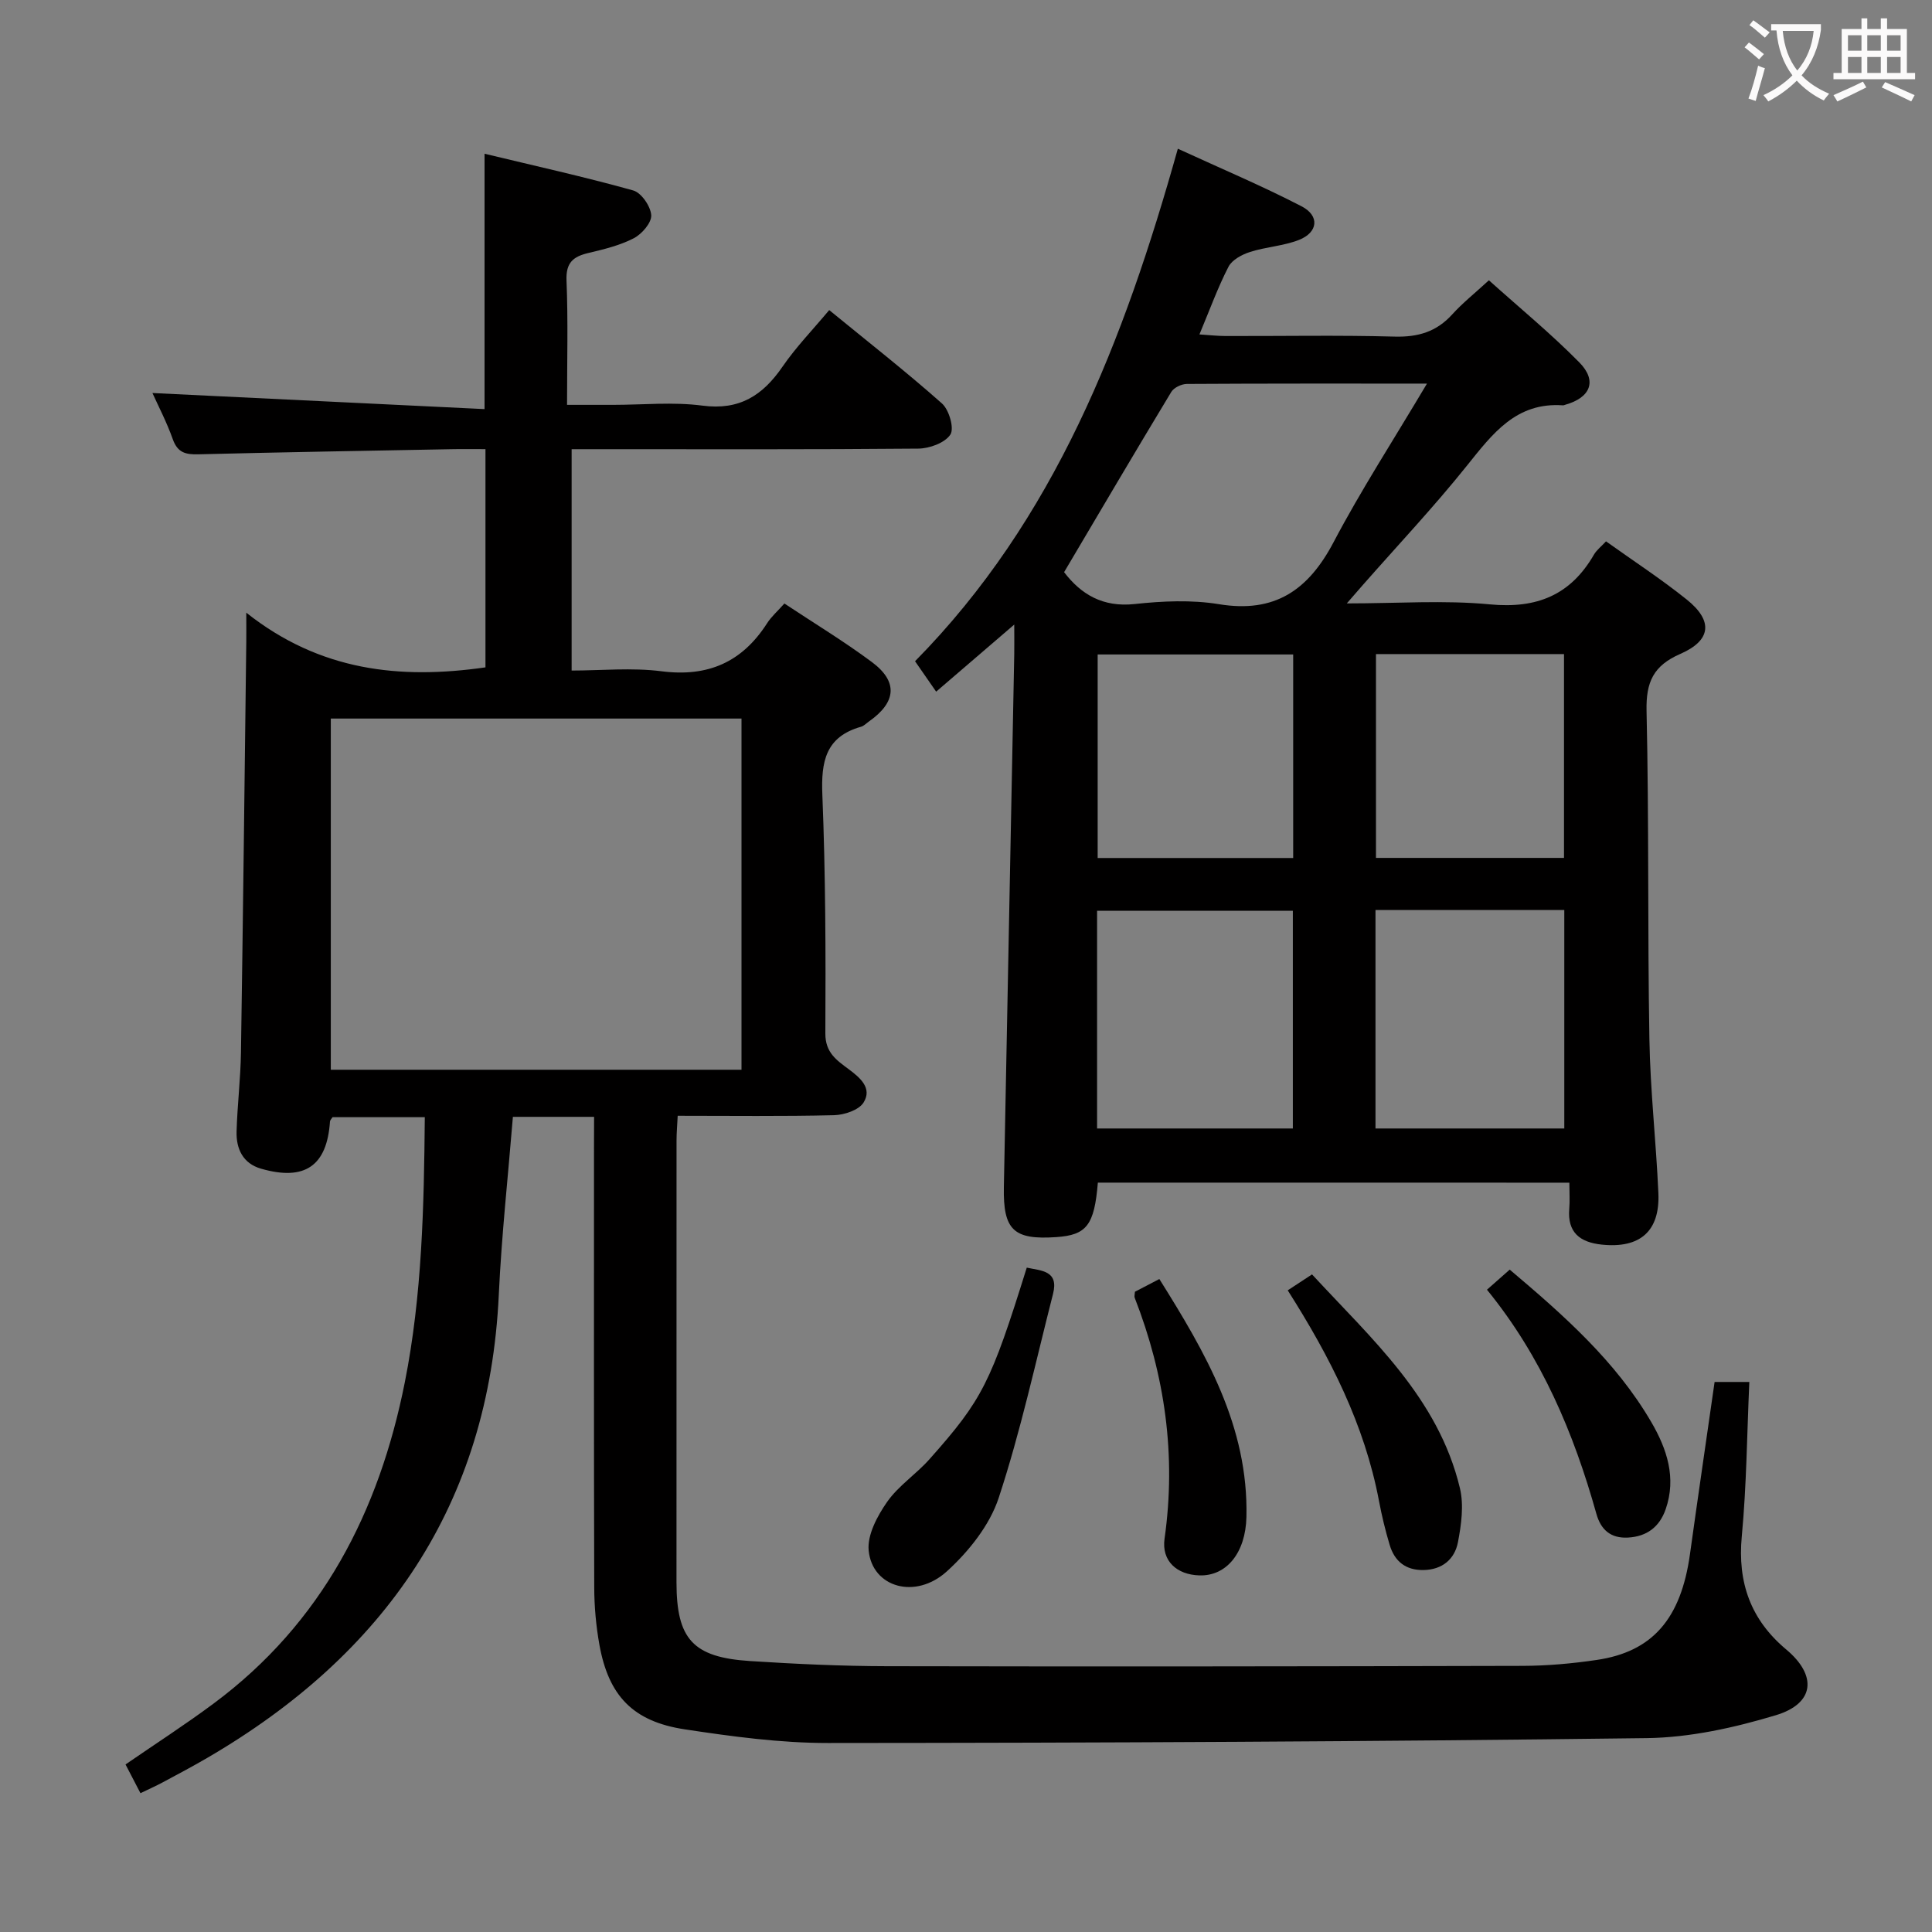 <svg enable-background="new 0 0 400 400" viewBox="0 0 400 400" xmlns="http://www.w3.org/2000/svg"><rect x="0" y="0" width="400" height="400" fill="#808080" stroke="none"/><g fill="#010000"><path d="m123 231.23c-5.9 0-11.16 0-16.81 0-1.01 12.41-2.35 24.61-2.92 36.84-2.02 43.45-23.58 74.47-60.41 95.91-3.02 1.76-6.1 3.39-9.18 5.04-1.32.71-2.69 1.32-4.6 2.24-1.04-2-2.05-3.95-3.09-5.95 6.26-4.31 12.4-8.27 18.25-12.62 22.42-16.66 34.26-39.73 39.58-66.54 3.57-17.99 3.96-36.25 4.13-54.85-6.66 0-12.89 0-19.1 0-.22.35-.51.61-.53.89-.62 9.19-5.2 12.39-14.29 9.77-3.73-1.08-5.15-4.1-5.05-7.7.16-5.48.83-10.95.91-16.43.43-28.3.75-56.61 1.1-84.92.02-1.45 0-2.89 0-6.06 15.25 12.09 31.81 13.86 49.52 11.32 0-14.82 0-29.71 0-45.18-2.47 0-4.75-.04-7.03.01-17.47.33-34.95.62-52.42 1.06-2.63.07-4.29-.34-5.28-3.11-1.27-3.58-3.05-6.98-4.22-9.58 22.66 1.1 45.58 2.2 68.76 3.33 0-18.06 0-34.76 0-52.87 10.42 2.51 20.68 4.78 30.78 7.6 1.68.47 3.61 3.28 3.73 5.12.1 1.55-1.93 3.9-3.6 4.77-2.9 1.5-6.21 2.3-9.42 3.06-3.16.75-4.67 2.01-4.52 5.69.34 8.3.11 16.62.11 25.75h9.55c6.17 0 12.41-.64 18.48.16 7.66 1.01 12.48-2.1 16.57-8.05 2.79-4.06 6.27-7.65 9.68-11.73 8.05 6.59 15.9 12.73 23.35 19.34 1.47 1.31 2.58 5.16 1.73 6.44-1.14 1.72-4.32 2.88-6.64 2.9-21.83.2-43.66.12-65.49.12-1.98 0-3.96 0-6.28 0v45.83c6.13 0 12.46-.64 18.62.15 9.61 1.23 16.68-1.89 21.84-9.93.88-1.38 2.17-2.5 3.59-4.1 6.07 4.03 12.29 7.79 18.1 12.11 5.48 4.07 5.08 8.33-.59 12.31-.54.38-1.05.93-1.66 1.1-7.34 2.08-8.27 7.23-7.99 14.07.66 16.46.71 32.95.62 49.43-.02 3.99 2.37 5.56 4.84 7.4 2.41 1.79 4.91 3.95 3.07 6.9-.98 1.57-4 2.57-6.13 2.62-10.64.26-21.28.12-32.35.12-.09 1.91-.24 3.52-.24 5.12-.01 30.49-.02 60.99-.01 91.48.01 11.74 3.38 15.52 15.2 16.29 9.46.61 18.94 1.05 28.41 1.07 43.82.09 87.65.04 131.47-.07 5.14-.01 10.32-.47 15.4-1.22 11.62-1.69 17.49-8.56 19.35-21.91 1.64-11.82 3.38-23.63 5.1-35.65h7.19c-.49 10.83-.57 21.43-1.56 31.94-.91 9.6 1.85 17.3 9.2 23.45 6.43 5.38 5.92 11.18-2.16 13.61-8.64 2.6-17.82 4.63-26.78 4.74-56.46.72-112.93.98-169.4 1.01-9.91.01-19.89-1.34-29.72-2.83-10.73-1.63-15.76-6.96-17.66-17.51-.7-3.91-1.06-7.93-1.07-11.9-.09-30.49-.05-60.99-.05-91.48.02-1.83.02-3.64.02-5.92zm-54.51-82.46v72.71h85.03c0-24.39 0-48.43 0-72.71-28.5 0-56.7 0-85.03 0z"/><path d="m227.3 244.85c-.73 8.82-2.32 10.85-8.6 11.28-8.86.61-11.03-1.47-10.86-10.37.73-36.78 1.44-73.56 2.15-110.35.03-1.76 0-3.53 0-6.1-5.76 4.95-10.85 9.32-16.17 13.89-1.58-2.27-2.8-4.03-4.37-6.3 28.91-29.32 43.24-66.3 54.41-106.11 8.96 4.12 17.45 7.7 25.61 11.92 3.8 1.96 3.43 5.41-.55 6.97-3.2 1.25-6.81 1.43-10.1 2.48-1.68.54-3.73 1.63-4.47 3.06-2.2 4.26-3.84 8.81-6.02 14.02 2.06.13 3.75.33 5.43.33 11.67.03 23.34-.2 34.99.12 4.85.13 8.67-1 11.93-4.61 2.11-2.33 4.6-4.31 7.58-7.05 6.32 5.68 12.84 11.03 18.73 17.01 3.76 3.83 2.3 7.29-2.92 8.76-.16.05-.33.13-.48.12-9.68-.69-14.57 5.87-19.86 12.47-6.86 8.57-14.41 16.58-21.66 24.83-.84.95-1.67 1.92-3.23 3.71 10.52 0 20.16-.71 29.65.2 9.69.92 16.68-1.92 21.52-10.3.56-.96 1.52-1.69 2.5-2.75 5.68 4.06 11.4 7.79 16.7 12.04 5.49 4.39 5.13 8.45-1.31 11.26-5.57 2.43-7.13 5.8-7 11.79.52 22.65.2 45.32.59 67.98.18 10.63 1.39 21.24 1.86 31.87.35 7.91-3.82 11.5-11.75 10.66-4.47-.47-7.12-2.5-6.7-7.42.14-1.64.02-3.31.02-5.4-32.63-.01-65.01-.01-97.62-.01zm68.14-165.43c-17.8 0-33.76-.03-49.72.07-1.1.01-2.68.76-3.22 1.66-7.46 12.34-14.77 24.77-22.19 37.31 3.5 4.58 7.99 7.31 14.6 6.6 5.76-.62 11.77-.9 17.45.03 11.57 1.91 18.51-2.91 23.74-12.83 5.69-10.81 12.37-21.1 19.34-32.84zm-68.3 154.22h40.53c0-15.26 0-30.15 0-45.07-13.7 0-27.06 0-40.53 0zm96.73-45.24c-13.25 0-25.99 0-39.09 0v45.24h39.09c0-15.14 0-29.92 0-45.24zm-96.61-10.76h40.48c0-14.17 0-28.04 0-42.14-13.61 0-26.96 0-40.48 0zm96.55-42.22c-13.21 0-25.96 0-38.93 0v42.2h38.93c0-14.11 0-27.89 0-42.2z"/><path d="m212.58 262.45c3 .65 6.67.59 5.44 5.43-3.61 14.13-6.7 28.43-11.25 42.24-1.87 5.68-6.21 11.1-10.73 15.21-6.52 5.92-15.44 3.32-16.19-4.3-.32-3.24 1.79-7.17 3.82-10.08 2.34-3.35 6.01-5.73 8.76-8.83 11.01-12.37 12.74-15.91 20.15-39.67z"/><path d="m266.61 267.15c1.79-1.17 3.16-2.07 5.03-3.3 12.31 13.34 26.15 25.57 30.62 44.26.84 3.52.29 7.55-.41 11.2-.68 3.51-3.25 5.69-7.14 5.75-3.68.06-5.98-1.81-6.99-5.19-.9-3-1.64-6.06-2.22-9.14-2.98-15.76-10.1-29.75-18.89-43.58z"/><path d="m307.86 267.02c1.95-1.73 3.19-2.82 4.71-4.16 11.11 9.39 21.93 18.91 29.32 31.58 3.23 5.54 5.23 11.53 2.97 18.03-1.26 3.63-3.87 5.66-7.82 5.87-3.58.19-5.61-1.65-6.52-4.9-4.69-16.74-11.35-32.55-22.66-46.42z"/><path d="m234.98 267.44c1.46-.76 3.05-1.58 5.05-2.63 9.56 15.24 18.46 30.5 18.03 49.26-.17 7.43-4.12 12.27-9.74 12.1-4.68-.14-7.87-2.99-7.21-7.62 2.44-17.22.09-33.76-6.18-49.86-.12-.29.01-.66.05-1.25z"/></g><path d="m362.1 8.8c1.1.8 2.1 1.6 3.1 2.4l-1 1.1c-1.3-1.1-2.3-2-3-2.5zm1.9 4.8c.5.2.9.4 1.4.5-.6 2.3-1.3 4.5-1.9 6.8l-1.5-.5c.8-2.1 1.4-4.3 2-6.8zm-1-9.4c1.3.9 2.4 1.8 3.4 2.5l-1 1.1c-1.4-1.2-2.4-2.1-3.2-2.6zm3.7 2.2v-1.4h10.3v1.2c-.5 3.6-1.8 6.8-4 9.4 1.5 1.6 3.4 2.8 5.7 3.8-.3.4-.7.8-1.1 1.4-2.3-1.1-4.1-2.5-5.6-4.1-1.6 1.6-3.6 3.1-5.9 4.3-.3-.5-.7-.9-1-1.3 2.4-1.1 4.4-2.5 6-4.1-1.9-2.5-3-5.6-3.3-9.3h-1.1zm8.8 0h-6.4c.3 3.3 1.3 6 3 8.2 2-2.3 3.1-5.1 3.4-8.2z" fill="#fbfafa"/><path d="m385.3 3.8h1.3v2.2h2.8v-2.2h1.3v2.2h4.1v9.1h1.7v1.3h-16.9v-1.3h1.7v-9.1h4.1v-2.2zm.4 13.1.7 1.2c-1.8.9-3.8 1.9-6 2.9-.2-.4-.5-.8-.8-1.3 2.3-1 4.3-1.9 6.1-2.8zm-3.1-6.4h2.8v-3.2h-2.8zm0 4.6h2.8v-3.3h-2.8zm4-4.6h2.8v-3.2h-2.8zm0 4.6h2.8v-3.3h-2.8zm3.7 1.9c2.1.9 4.1 1.8 6.1 2.7l-.7 1.3c-2.2-1.1-4.2-2-6.1-2.9zm3.2-9.7h-2.8v3.2h2.8zm-2.8 7.8h2.8v-3.3h-2.8z" fill="#fbfafa"/></svg>